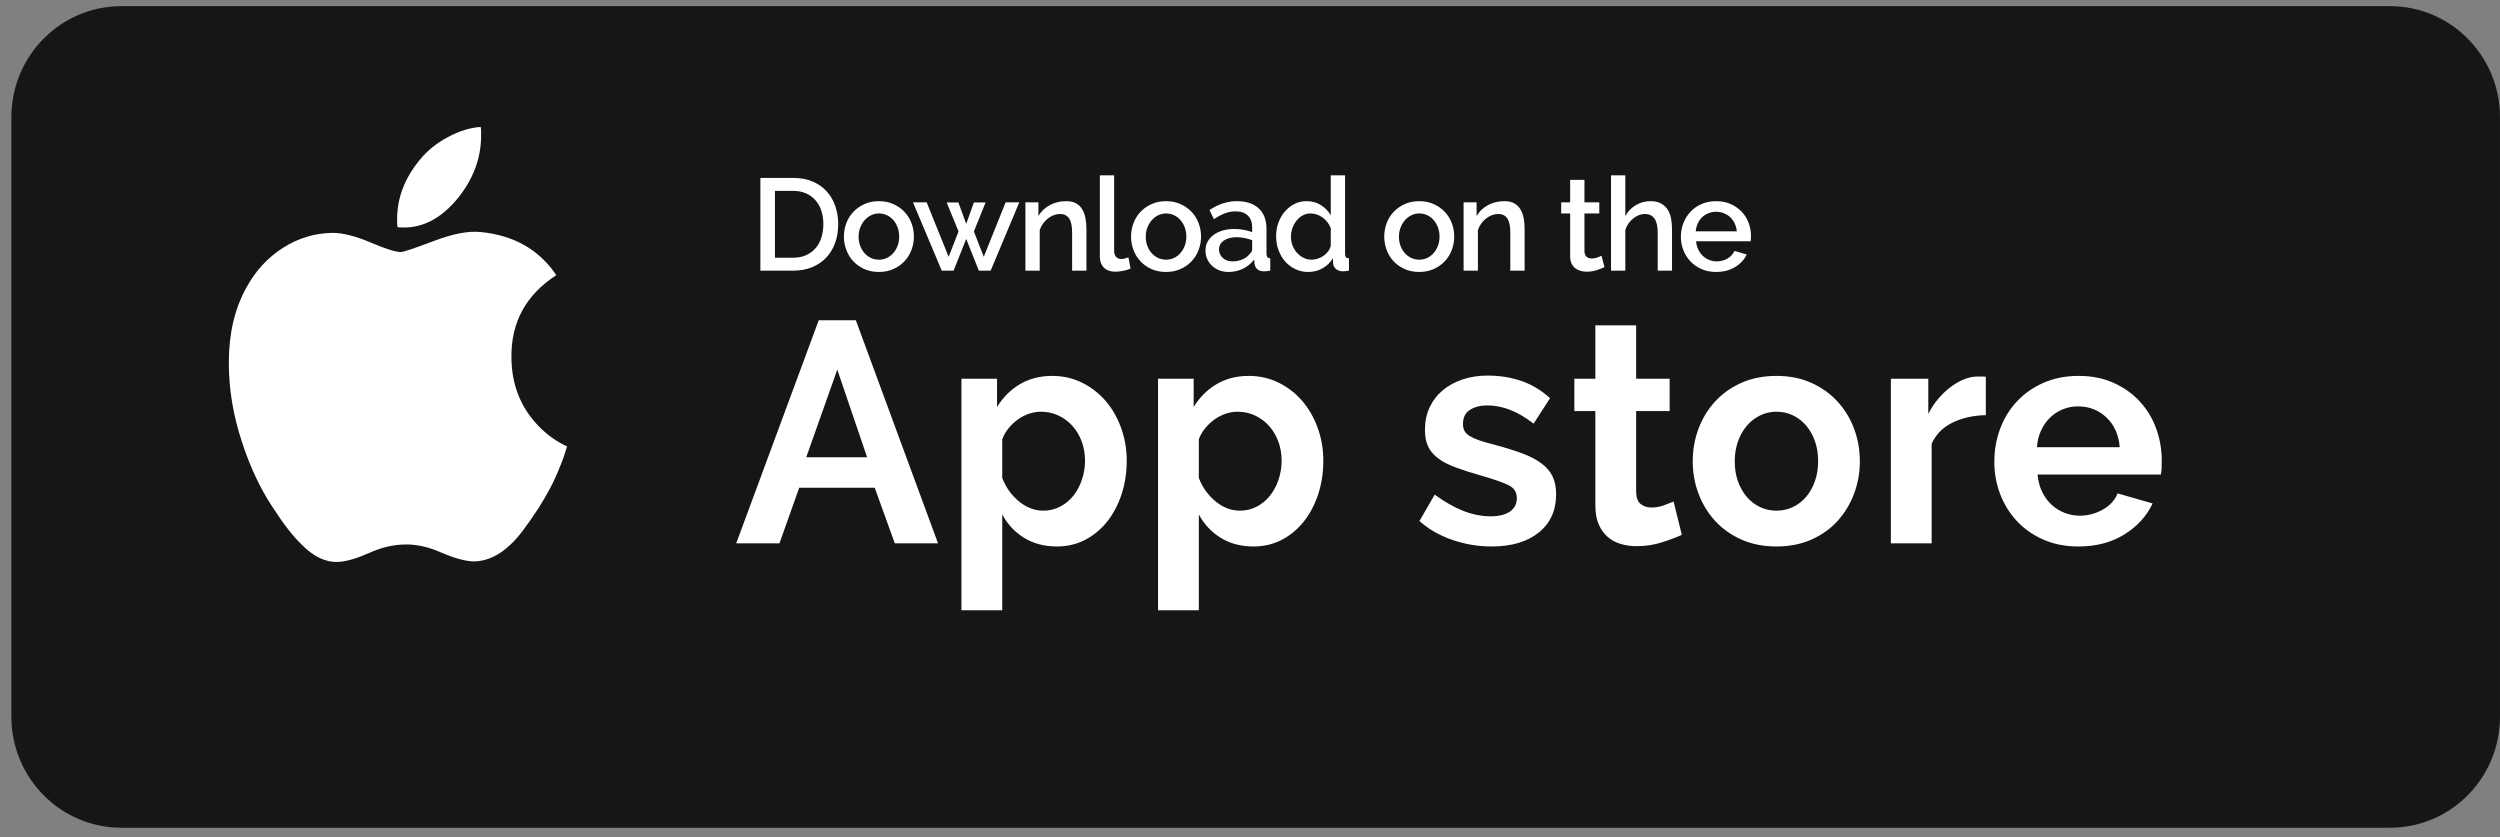 <svg width="203" height="68" viewBox="0 0 203 68" fill="none" xmlns="http://www.w3.org/2000/svg">
<rect x="0" y="0" width="203" height="68" fill="#808080" stroke="none"/>
<path d="M194.069 67.212H9.857C4.925 67.212 0.924 63.175 0.924 58.196V9.515C0.924 4.537 4.925 0.5 9.857 0.5H194.069C199.001 0.5 202.999 4.537 202.999 9.515V58.196C203 63.174 199.001 67.212 194.069 67.212Z" fill="#161616"/>
<path fill-rule="evenodd" clip-rule="evenodd" d="M89.306 14.235H90.468V20.375C90.468 20.581 90.521 20.741 90.626 20.858C90.732 20.975 90.88 21.033 91.07 21.033C91.148 21.033 91.237 21.019 91.34 20.991C91.442 20.962 91.538 20.93 91.63 20.895L91.799 21.807C91.63 21.885 91.429 21.947 91.197 21.993C90.965 22.039 90.757 22.062 90.574 22.062C90.172 22.062 89.861 21.952 89.639 21.733C89.417 21.514 89.306 21.203 89.306 20.8V14.235ZM61.743 14.447V21.977H64.405C64.962 21.977 65.465 21.887 65.916 21.706C66.367 21.526 66.751 21.272 67.068 20.943C67.385 20.614 67.629 20.218 67.802 19.755C67.974 19.292 68.061 18.774 68.061 18.201C68.061 17.685 67.983 17.199 67.828 16.743C67.673 16.287 67.443 15.889 67.136 15.55C66.83 15.21 66.45 14.942 65.995 14.744C65.541 14.546 65.011 14.447 64.405 14.447H61.743ZM66.693 17.109C66.802 17.441 66.856 17.805 66.856 18.201C66.856 18.59 66.803 18.951 66.698 19.283C66.592 19.615 66.436 19.904 66.228 20.148C66.02 20.391 65.763 20.582 65.457 20.72C65.15 20.858 64.8 20.927 64.405 20.927H62.926V15.497H64.405C64.793 15.497 65.138 15.564 65.441 15.698C65.744 15.833 66.001 16.018 66.212 16.255C66.423 16.492 66.583 16.776 66.693 17.109ZM71.367 22.083C70.931 22.083 70.538 22.005 70.189 21.85C69.841 21.694 69.543 21.486 69.297 21.224C69.05 20.962 68.86 20.657 68.726 20.306C68.593 19.956 68.525 19.591 68.525 19.209C68.525 18.827 68.593 18.461 68.726 18.111C68.86 17.761 69.052 17.455 69.302 17.194C69.552 16.932 69.851 16.724 70.2 16.568C70.549 16.412 70.938 16.335 71.367 16.335C71.797 16.335 72.186 16.412 72.535 16.568C72.883 16.724 73.183 16.932 73.433 17.194C73.683 17.455 73.875 17.761 74.008 18.111C74.142 18.461 74.209 18.827 74.209 19.209C74.209 19.591 74.142 19.956 74.008 20.306C73.875 20.657 73.683 20.962 73.433 21.224C73.183 21.486 72.883 21.694 72.535 21.85C72.186 22.005 71.797 22.083 71.367 22.083ZM69.846 19.962C69.762 19.736 69.719 19.488 69.719 19.219C69.719 18.958 69.763 18.712 69.851 18.482C69.939 18.253 70.057 18.053 70.205 17.883C70.353 17.713 70.528 17.579 70.728 17.48C70.929 17.381 71.142 17.332 71.367 17.332C71.6 17.332 71.816 17.379 72.017 17.475C72.218 17.57 72.392 17.703 72.54 17.872C72.688 18.042 72.804 18.242 72.889 18.472C72.973 18.701 73.015 18.947 73.015 19.209C73.015 19.477 72.973 19.725 72.889 19.951C72.804 20.177 72.688 20.375 72.54 20.545C72.392 20.715 72.218 20.847 72.017 20.943C71.816 21.038 71.6 21.086 71.367 21.086C71.135 21.086 70.918 21.038 70.718 20.943C70.517 20.847 70.343 20.717 70.195 20.55C70.047 20.384 69.931 20.188 69.846 19.962ZM81.657 16.43H82.766L80.442 21.977H79.481L78.456 19.4L77.431 21.977H76.47L74.135 16.43H75.245L77.03 20.853L77.833 18.795L76.871 16.441H77.822L78.456 18.18L79.079 16.441H80.03L79.079 18.795L79.882 20.853L81.657 16.43ZM87.056 21.977H88.218V18.594C88.218 18.29 88.193 18.002 88.144 17.729C88.094 17.457 88.008 17.217 87.885 17.008C87.762 16.799 87.594 16.635 87.383 16.515C87.172 16.395 86.901 16.335 86.57 16.335C86.084 16.335 85.64 16.442 85.239 16.658C84.837 16.874 84.531 17.169 84.319 17.544V16.43H83.263V21.977H84.425V18.678C84.488 18.488 84.578 18.313 84.695 18.154C84.811 17.994 84.943 17.857 85.091 17.74C85.239 17.623 85.397 17.533 85.566 17.469C85.735 17.406 85.904 17.374 86.073 17.374C86.397 17.374 86.642 17.492 86.807 17.729C86.973 17.966 87.056 18.346 87.056 18.869V21.977ZM93.505 21.85C93.854 22.005 94.246 22.083 94.683 22.083C95.113 22.083 95.502 22.005 95.85 21.85C96.199 21.694 96.499 21.486 96.749 21.224C96.999 20.962 97.191 20.657 97.324 20.306C97.458 19.956 97.525 19.591 97.525 19.209C97.525 18.827 97.458 18.461 97.324 18.111C97.191 17.761 96.999 17.455 96.749 17.194C96.499 16.932 96.199 16.724 95.85 16.568C95.502 16.412 95.113 16.335 94.683 16.335C94.254 16.335 93.864 16.412 93.516 16.568C93.167 16.724 92.868 16.932 92.618 17.194C92.368 17.455 92.176 17.761 92.042 18.111C91.908 18.461 91.841 18.827 91.841 19.209C91.841 19.591 91.908 19.956 92.042 20.306C92.176 20.657 92.366 20.962 92.612 21.224C92.859 21.486 93.157 21.694 93.505 21.85ZM93.035 19.219C93.035 19.488 93.077 19.736 93.162 19.962C93.246 20.188 93.363 20.384 93.51 20.55C93.658 20.717 93.833 20.847 94.033 20.943C94.234 21.038 94.451 21.086 94.683 21.086C94.916 21.086 95.132 21.038 95.333 20.943C95.534 20.847 95.708 20.715 95.856 20.545C96.004 20.375 96.12 20.177 96.204 19.951C96.289 19.725 96.331 19.477 96.331 19.209C96.331 18.947 96.289 18.701 96.204 18.472C96.12 18.242 96.004 18.042 95.856 17.872C95.708 17.703 95.534 17.57 95.333 17.475C95.132 17.379 94.916 17.332 94.683 17.332C94.458 17.332 94.245 17.381 94.044 17.48C93.843 17.579 93.669 17.713 93.521 17.883C93.373 18.053 93.255 18.253 93.167 18.482C93.079 18.712 93.035 18.958 93.035 19.219ZM99.009 21.951C99.238 22.039 99.487 22.083 99.754 22.083C100.17 22.083 100.559 21.996 100.921 21.823C101.284 21.65 101.589 21.401 101.835 21.076L101.867 21.425C101.895 21.602 101.971 21.747 102.094 21.86C102.217 21.973 102.392 22.03 102.617 22.03C102.695 22.03 102.774 22.026 102.855 22.019C102.936 22.012 103.033 21.998 103.145 21.977V20.98C102.941 20.973 102.839 20.846 102.839 20.598V18.594C102.839 17.865 102.628 17.307 102.205 16.918C101.782 16.529 101.191 16.335 100.43 16.335C99.662 16.335 98.923 16.575 98.212 17.056L98.571 17.798C98.874 17.593 99.168 17.436 99.453 17.326C99.738 17.217 100.029 17.162 100.325 17.162C100.761 17.162 101.096 17.277 101.328 17.507C101.561 17.736 101.677 18.056 101.677 18.466V18.848C101.473 18.77 101.244 18.709 100.99 18.663C100.737 18.617 100.48 18.594 100.219 18.594C99.874 18.594 99.559 18.636 99.273 18.721C98.988 18.806 98.742 18.926 98.534 19.082C98.326 19.237 98.166 19.421 98.053 19.633C97.941 19.845 97.884 20.082 97.884 20.344C97.884 20.591 97.932 20.821 98.027 21.033C98.122 21.245 98.252 21.429 98.418 21.585C98.583 21.74 98.78 21.862 99.009 21.951ZM100.071 21.224C100.353 21.224 100.619 21.173 100.869 21.07C101.119 20.968 101.314 20.825 101.455 20.641C101.603 20.513 101.677 20.379 101.677 20.238V19.506C101.48 19.428 101.27 19.368 101.048 19.326C100.826 19.283 100.61 19.262 100.399 19.262C99.983 19.262 99.643 19.352 99.379 19.532C99.115 19.713 98.983 19.951 98.983 20.248C98.983 20.524 99.085 20.756 99.289 20.943C99.493 21.13 99.754 21.224 100.071 21.224ZM105.184 21.855C105.501 22.007 105.846 22.083 106.22 22.083C106.649 22.083 107.04 21.984 107.392 21.786C107.744 21.588 108.023 21.316 108.227 20.969L108.248 21.383C108.262 21.574 108.343 21.73 108.491 21.85C108.639 21.97 108.829 22.03 109.061 22.03C109.111 22.03 109.172 22.026 109.246 22.019C109.32 22.012 109.417 21.998 109.537 21.977V20.98C109.417 20.973 109.334 20.941 109.289 20.885C109.243 20.828 109.22 20.733 109.22 20.598V14.235H108.058V17.48C107.868 17.148 107.603 16.874 107.265 16.658C106.927 16.442 106.536 16.335 106.093 16.335C105.734 16.335 105.404 16.411 105.105 16.563C104.806 16.715 104.545 16.922 104.323 17.183C104.101 17.445 103.929 17.747 103.806 18.09C103.682 18.433 103.621 18.799 103.621 19.188C103.621 19.591 103.686 19.967 103.816 20.317C103.946 20.667 104.128 20.973 104.36 21.235C104.593 21.496 104.867 21.703 105.184 21.855ZM106.505 21.086C106.674 21.086 106.843 21.058 107.012 21.001C107.181 20.945 107.336 20.867 107.477 20.768C107.618 20.669 107.739 20.552 107.841 20.418C107.943 20.284 108.016 20.139 108.058 19.983V18.53C107.994 18.353 107.905 18.191 107.788 18.042C107.672 17.894 107.54 17.766 107.392 17.66C107.244 17.554 107.088 17.473 106.922 17.416C106.757 17.36 106.589 17.332 106.42 17.332C106.188 17.332 105.975 17.385 105.781 17.491C105.587 17.597 105.42 17.738 105.279 17.915C105.138 18.092 105.028 18.293 104.947 18.519C104.866 18.746 104.825 18.979 104.825 19.219C104.825 19.474 104.869 19.714 104.957 19.941C105.045 20.167 105.167 20.365 105.322 20.535C105.477 20.704 105.654 20.839 105.855 20.938C106.056 21.037 106.272 21.086 106.505 21.086ZM114.064 21.85C114.412 22.005 114.805 22.083 115.242 22.083C115.671 22.083 116.06 22.005 116.409 21.85C116.758 21.694 117.057 21.486 117.307 21.224C117.557 20.962 117.749 20.657 117.883 20.306C118.017 19.956 118.083 19.591 118.083 19.209C118.083 18.827 118.017 18.461 117.883 18.111C117.749 17.761 117.557 17.455 117.307 17.194C117.057 16.932 116.758 16.724 116.409 16.568C116.06 16.412 115.671 16.335 115.242 16.335C114.812 16.335 114.423 16.412 114.074 16.568C113.726 16.724 113.426 16.932 113.176 17.194C112.926 17.455 112.734 17.761 112.6 18.111C112.467 18.461 112.4 18.827 112.4 19.209C112.4 19.591 112.467 19.956 112.6 20.306C112.734 20.657 112.924 20.962 113.171 21.224C113.417 21.486 113.715 21.694 114.064 21.85ZM113.594 19.219C113.594 19.488 113.636 19.736 113.72 19.962C113.805 20.188 113.921 20.384 114.069 20.55C114.217 20.717 114.391 20.847 114.592 20.943C114.793 21.038 115.009 21.086 115.242 21.086C115.474 21.086 115.691 21.038 115.891 20.943C116.092 20.847 116.266 20.715 116.414 20.545C116.562 20.375 116.678 20.177 116.763 19.951C116.847 19.725 116.89 19.477 116.89 19.209C116.89 18.947 116.847 18.701 116.763 18.472C116.678 18.242 116.562 18.042 116.414 17.872C116.266 17.703 116.092 17.57 115.891 17.475C115.691 17.379 115.474 17.332 115.242 17.332C115.016 17.332 114.803 17.381 114.602 17.48C114.402 17.579 114.227 17.713 114.08 17.883C113.932 18.053 113.814 18.253 113.726 18.482C113.638 18.712 113.594 18.958 113.594 19.219ZM122.637 21.977H123.799V18.594C123.799 18.29 123.774 18.002 123.725 17.729C123.676 17.457 123.589 17.217 123.466 17.008C123.343 16.799 123.176 16.635 122.964 16.515C122.753 16.395 122.482 16.335 122.151 16.335C121.665 16.335 121.221 16.442 120.82 16.658C120.418 16.874 120.112 17.169 119.901 17.544V16.43H118.844V21.977H120.006V18.678C120.07 18.488 120.159 18.313 120.276 18.154C120.392 17.994 120.524 17.857 120.672 17.74C120.82 17.623 120.978 17.533 121.147 17.469C121.316 17.406 121.485 17.374 121.654 17.374C121.978 17.374 122.223 17.492 122.388 17.729C122.554 17.966 122.637 18.346 122.637 18.869V21.977ZM130.285 21.691C130.137 21.761 129.933 21.841 129.673 21.929C129.412 22.018 129.134 22.062 128.838 22.062C128.655 22.062 128.482 22.037 128.32 21.988C128.158 21.938 128.016 21.864 127.893 21.765C127.769 21.666 127.672 21.537 127.602 21.378C127.532 21.219 127.496 21.026 127.496 20.8V17.332H126.767V16.43H127.496V14.606H128.658V16.43H129.863V17.332H128.658V20.428C128.673 20.627 128.734 20.77 128.843 20.858C128.953 20.946 129.088 20.991 129.25 20.991C129.412 20.991 129.567 20.962 129.715 20.906C129.863 20.849 129.972 20.803 130.042 20.768L130.285 21.691ZM134.606 21.977H135.768V18.594C135.768 18.29 135.742 18.002 135.689 17.729C135.636 17.457 135.543 17.218 135.409 17.013C135.275 16.808 135.098 16.644 134.876 16.52C134.654 16.396 134.37 16.335 134.025 16.335C133.596 16.335 133.199 16.441 132.837 16.653C132.474 16.865 132.187 17.162 131.976 17.544V14.235H130.814V21.977H131.976V18.678C132.032 18.488 132.117 18.313 132.229 18.154C132.342 17.994 132.47 17.857 132.615 17.74C132.759 17.623 132.912 17.533 133.074 17.469C133.236 17.406 133.398 17.374 133.56 17.374C133.898 17.374 134.157 17.496 134.337 17.74C134.516 17.984 134.606 18.36 134.606 18.869V21.977ZM139.35 22.083C138.92 22.083 138.529 22.007 138.177 21.855C137.825 21.703 137.524 21.496 137.274 21.235C137.024 20.973 136.83 20.669 136.693 20.322C136.555 19.976 136.487 19.608 136.487 19.219C136.487 18.831 136.555 18.461 136.693 18.111C136.83 17.761 137.024 17.453 137.274 17.188C137.524 16.923 137.825 16.715 138.177 16.563C138.529 16.411 138.924 16.335 139.36 16.335C139.79 16.335 140.179 16.412 140.528 16.568C140.876 16.724 141.174 16.93 141.42 17.188C141.667 17.447 141.855 17.747 141.986 18.09C142.116 18.433 142.181 18.792 142.181 19.166C142.181 19.251 142.177 19.331 142.17 19.405C142.163 19.479 142.156 19.541 142.149 19.591H137.723C137.744 19.838 137.802 20.061 137.897 20.259C137.992 20.457 138.115 20.628 138.267 20.773C138.418 20.918 138.591 21.029 138.784 21.107C138.978 21.185 139.181 21.224 139.392 21.224C139.547 21.224 139.7 21.204 139.852 21.166C140.003 21.127 140.142 21.07 140.269 20.996C140.396 20.922 140.508 20.831 140.607 20.726C140.705 20.619 140.783 20.503 140.839 20.375L141.832 20.662C141.642 21.079 141.327 21.42 140.887 21.685C140.447 21.951 139.934 22.083 139.35 22.083ZM140.855 18.138C140.95 18.336 141.008 18.551 141.029 18.785H137.691C137.712 18.551 137.769 18.336 137.86 18.138C137.952 17.94 138.071 17.772 138.219 17.634C138.367 17.496 138.538 17.388 138.732 17.31C138.925 17.233 139.131 17.194 139.35 17.194C139.568 17.194 139.776 17.233 139.973 17.31C140.17 17.388 140.343 17.496 140.491 17.634C140.639 17.772 140.76 17.94 140.855 18.138Z" fill="white"/>
<path fill-rule="evenodd" clip-rule="evenodd" d="M66.479 26.007H69.495L76.168 44.119H72.658L71.027 39.604H64.897L63.291 44.119H59.781L66.479 26.007ZM70.409 37.13L67.987 30.012L65.466 37.13H70.409ZM83.16 43.673C83.918 44.14 84.808 44.374 85.83 44.374C86.654 44.374 87.412 44.196 88.104 43.839C88.796 43.481 89.393 42.988 89.896 42.359C90.398 41.73 90.79 40.99 91.07 40.14C91.35 39.289 91.49 38.379 91.49 37.41C91.49 36.475 91.337 35.586 91.033 34.744C90.728 33.903 90.308 33.171 89.772 32.55C89.237 31.93 88.598 31.437 87.856 31.071C87.115 30.705 86.308 30.523 85.434 30.523C84.446 30.523 83.572 30.748 82.814 31.198C82.056 31.649 81.439 32.266 80.961 33.048V30.752H78.069V49.553H81.381V41.772C81.809 42.572 82.403 43.205 83.16 43.673ZM84.718 41.466C85.212 41.466 85.669 41.355 86.089 41.135C86.51 40.913 86.868 40.616 87.165 40.242C87.461 39.867 87.692 39.434 87.856 38.941C88.021 38.447 88.104 37.937 88.104 37.41C88.104 36.849 88.013 36.326 87.832 35.841C87.651 35.357 87.399 34.936 87.078 34.578C86.757 34.221 86.378 33.941 85.941 33.737C85.504 33.533 85.031 33.431 84.52 33.431C84.207 33.431 83.885 33.486 83.556 33.596C83.226 33.707 82.921 33.864 82.641 34.068C82.361 34.272 82.11 34.511 81.888 34.783C81.665 35.055 81.496 35.352 81.381 35.675V38.813C81.677 39.578 82.131 40.212 82.74 40.714C83.35 41.215 84.009 41.466 84.718 41.466ZM99.125 43.673C99.883 44.14 100.773 44.374 101.794 44.374C102.618 44.374 103.376 44.196 104.068 43.839C104.76 43.481 105.357 42.988 105.86 42.359C106.363 41.73 106.754 40.99 107.034 40.14C107.314 39.289 107.454 38.379 107.454 37.41C107.454 36.475 107.302 35.586 106.997 34.744C106.692 33.903 106.272 33.171 105.736 32.55C105.201 31.93 104.562 31.437 103.821 31.071C103.079 30.705 102.272 30.523 101.399 30.523C100.41 30.523 99.537 30.748 98.779 31.198C98.021 31.649 97.403 32.266 96.925 33.048V30.752H94.033V49.553H97.345V41.772C97.774 42.572 98.367 43.205 99.125 43.673ZM100.682 41.466C101.176 41.466 101.633 41.355 102.054 41.135C102.474 40.913 102.832 40.616 103.129 40.242C103.425 39.867 103.656 39.434 103.821 38.941C103.986 38.447 104.068 37.937 104.068 37.41C104.068 36.849 103.977 36.326 103.796 35.841C103.615 35.357 103.364 34.936 103.042 34.578C102.721 34.221 102.342 33.941 101.905 33.737C101.469 33.533 100.995 33.431 100.484 33.431C100.171 33.431 99.85 33.486 99.52 33.596C99.191 33.707 98.886 33.864 98.606 34.068C98.326 34.272 98.074 34.511 97.852 34.783C97.629 35.055 97.46 35.352 97.345 35.675V38.813C97.642 39.578 98.095 40.212 98.705 40.714C99.314 41.215 99.973 41.466 100.682 41.466ZM117.929 43.839C118.967 44.196 120.03 44.374 121.118 44.374C122.732 44.374 124.009 43.996 124.949 43.239C125.888 42.482 126.357 41.449 126.357 40.14C126.357 39.578 126.263 39.098 126.073 38.698C125.884 38.299 125.587 37.946 125.183 37.64C124.78 37.334 124.261 37.061 123.626 36.823C122.992 36.585 122.23 36.347 121.34 36.109C120.862 35.99 120.463 35.875 120.141 35.765C119.82 35.654 119.56 35.539 119.363 35.42C119.165 35.301 119.021 35.165 118.93 35.012C118.839 34.859 118.794 34.663 118.794 34.425C118.794 33.898 118.984 33.516 119.363 33.278C119.742 33.039 120.211 32.92 120.771 32.92C121.381 32.92 121.995 33.039 122.613 33.278C123.231 33.516 123.869 33.89 124.528 34.4L125.863 32.334C125.154 31.687 124.376 31.22 123.527 30.931C122.679 30.642 121.768 30.497 120.796 30.497C120.071 30.497 119.4 30.599 118.782 30.803C118.164 31.007 117.624 31.3 117.163 31.683C116.702 32.066 116.343 32.529 116.088 33.074C115.832 33.618 115.705 34.23 115.705 34.91C115.705 35.42 115.787 35.858 115.952 36.224C116.117 36.59 116.38 36.913 116.743 37.193C117.105 37.474 117.583 37.725 118.176 37.946C118.769 38.167 119.486 38.396 120.327 38.635C121.332 38.924 122.057 39.179 122.502 39.4C122.947 39.621 123.169 39.969 123.169 40.446C123.169 40.922 122.979 41.288 122.6 41.543C122.221 41.798 121.702 41.925 121.043 41.925C120.302 41.925 119.556 41.776 118.807 41.479C118.057 41.181 117.286 40.743 116.496 40.165L115.26 42.308C116.001 42.971 116.891 43.481 117.929 43.839ZM136.563 43.43C136.118 43.634 135.574 43.839 134.932 44.042C134.289 44.247 133.613 44.349 132.905 44.349C132.443 44.349 132.011 44.289 131.607 44.17C131.203 44.051 130.849 43.86 130.544 43.596C130.24 43.333 129.997 42.992 129.815 42.576C129.634 42.159 129.543 41.653 129.543 41.058V33.38H127.838V30.752H129.543V26.416H132.855V30.752H135.574V33.38H132.855V39.91C132.855 40.386 132.975 40.722 133.214 40.918C133.453 41.113 133.745 41.211 134.091 41.211C134.437 41.211 134.775 41.151 135.105 41.032C135.434 40.913 135.698 40.811 135.895 40.726L136.563 43.43ZM141.405 43.813C142.245 44.187 143.193 44.374 144.247 44.374C145.302 44.374 146.249 44.187 147.09 43.813C147.93 43.439 148.638 42.933 149.215 42.295C149.792 41.657 150.237 40.922 150.55 40.089C150.863 39.255 151.019 38.379 151.019 37.461C151.019 36.526 150.863 35.641 150.55 34.808C150.237 33.975 149.788 33.239 149.203 32.602C148.618 31.964 147.909 31.458 147.077 31.084C146.245 30.71 145.302 30.523 144.247 30.523C143.193 30.523 142.245 30.71 141.405 31.084C140.564 31.458 139.852 31.964 139.267 32.602C138.682 33.239 138.233 33.975 137.92 34.808C137.607 35.641 137.45 36.526 137.45 37.461C137.45 38.379 137.607 39.255 137.92 40.089C138.233 40.922 138.682 41.657 139.267 42.295C139.852 42.933 140.564 43.439 141.405 43.813ZM140.861 37.461C140.861 38.056 140.948 38.596 141.121 39.081C141.294 39.566 141.533 39.986 141.837 40.344C142.142 40.701 142.501 40.977 142.913 41.173C143.324 41.368 143.769 41.466 144.247 41.466C144.725 41.466 145.17 41.368 145.582 41.173C145.994 40.977 146.352 40.701 146.657 40.344C146.962 39.986 147.201 39.561 147.374 39.068C147.547 38.575 147.633 38.031 147.633 37.436C147.633 36.857 147.547 36.322 147.374 35.828C147.201 35.335 146.962 34.91 146.657 34.553C146.352 34.196 145.994 33.919 145.582 33.724C145.17 33.528 144.725 33.431 144.247 33.431C143.769 33.431 143.324 33.533 142.913 33.737C142.501 33.941 142.142 34.221 141.837 34.578C141.533 34.936 141.294 35.361 141.121 35.854C140.948 36.347 140.861 36.883 140.861 37.461ZM158.556 34.311C159.346 33.928 160.244 33.728 161.25 33.711V30.599C161.167 30.582 161.081 30.573 160.99 30.573H160.582C160.236 30.573 159.878 30.646 159.507 30.79C159.136 30.935 158.77 31.143 158.407 31.415C158.045 31.687 157.707 32.006 157.394 32.372C157.081 32.738 156.809 33.15 156.578 33.609V30.752H153.538V44.119H156.85V36.033C157.196 35.267 157.765 34.693 158.556 34.311ZM168.761 44.374C167.723 44.374 166.784 44.191 165.943 43.826C165.103 43.46 164.386 42.963 163.793 42.333C163.2 41.704 162.743 40.973 162.421 40.14C162.1 39.306 161.939 38.431 161.939 37.512C161.939 36.56 162.096 35.663 162.409 34.821C162.722 33.979 163.175 33.239 163.768 32.602C164.361 31.964 165.082 31.458 165.931 31.084C166.78 30.71 167.731 30.523 168.786 30.523C169.84 30.523 170.784 30.71 171.616 31.084C172.448 31.458 173.156 31.959 173.741 32.589C174.326 33.218 174.771 33.949 175.076 34.783C175.381 35.616 175.533 36.483 175.533 37.385C175.533 37.606 175.529 37.818 175.521 38.022C175.513 38.226 175.492 38.396 175.459 38.532H165.449C165.498 39.06 165.622 39.527 165.82 39.935C166.017 40.344 166.273 40.692 166.586 40.981C166.899 41.27 167.253 41.492 167.649 41.645C168.044 41.798 168.456 41.874 168.885 41.874C169.544 41.874 170.166 41.708 170.751 41.377C171.336 41.045 171.735 40.607 171.949 40.063L174.792 40.879C174.314 41.9 173.552 42.737 172.505 43.392C171.459 44.047 170.211 44.374 168.761 44.374ZM171.047 33.903C171.682 34.506 172.04 35.31 172.122 36.313H165.4C165.433 35.82 165.544 35.369 165.733 34.961C165.923 34.553 166.166 34.204 166.462 33.915C166.759 33.626 167.101 33.401 167.488 33.239C167.875 33.078 168.291 32.997 168.736 32.997C169.643 32.997 170.413 33.299 171.047 33.903Z" fill="white"/>
<path fill-rule="evenodd" clip-rule="evenodd" d="M39.065 11.018C39.065 12.788 38.468 14.439 37.275 15.973C35.813 17.812 34.149 18.638 32.281 18.45C32.259 18.331 32.247 18.22 32.247 18.113V17.777C32.247 16.078 32.855 14.487 34.069 13C34.678 12.246 35.448 11.62 36.381 11.124C37.316 10.629 38.198 10.358 39.031 10.31C39.053 10.428 39.065 10.546 39.065 10.665V11.018ZM45.172 22.342C42.697 23.946 41.482 26.187 41.528 29.065C41.55 31.283 42.304 33.147 43.787 34.655C44.462 35.339 45.216 35.872 46.048 36.249C45.958 36.532 45.868 36.808 45.779 37.08C45.688 37.351 45.587 37.616 45.475 37.875C45.236 38.494 44.961 39.097 44.649 39.68C44.358 40.222 44.048 40.753 43.72 41.273C43.327 41.875 42.916 42.465 42.488 43.042C42.117 43.537 41.774 43.926 41.46 44.21C40.559 45.082 39.592 45.543 38.557 45.589C37.86 45.589 36.959 45.353 35.858 44.88C34.867 44.433 33.911 44.21 32.99 44.21C31.999 44.21 31.009 44.434 30.02 44.88C28.962 45.353 28.108 45.601 27.456 45.625C26.442 45.673 25.454 45.2 24.485 44.21C23.813 43.572 23.022 42.558 22.123 41.166C21.112 39.634 20.279 37.853 19.626 35.824C18.929 33.7 18.581 31.577 18.581 29.454C18.581 27.096 19.053 25.067 19.999 23.367C20.741 22.001 21.73 20.921 22.967 20.13C24.204 19.34 25.543 18.933 26.983 18.909C27.838 18.909 28.873 19.169 30.087 19.688C31.303 20.208 32.124 20.466 32.552 20.466C32.754 20.466 33.666 20.161 35.285 19.546C36.791 18.979 38.029 18.745 38.997 18.838C41.718 19.099 43.776 20.266 45.172 22.342Z" fill="white"/>
</svg>
